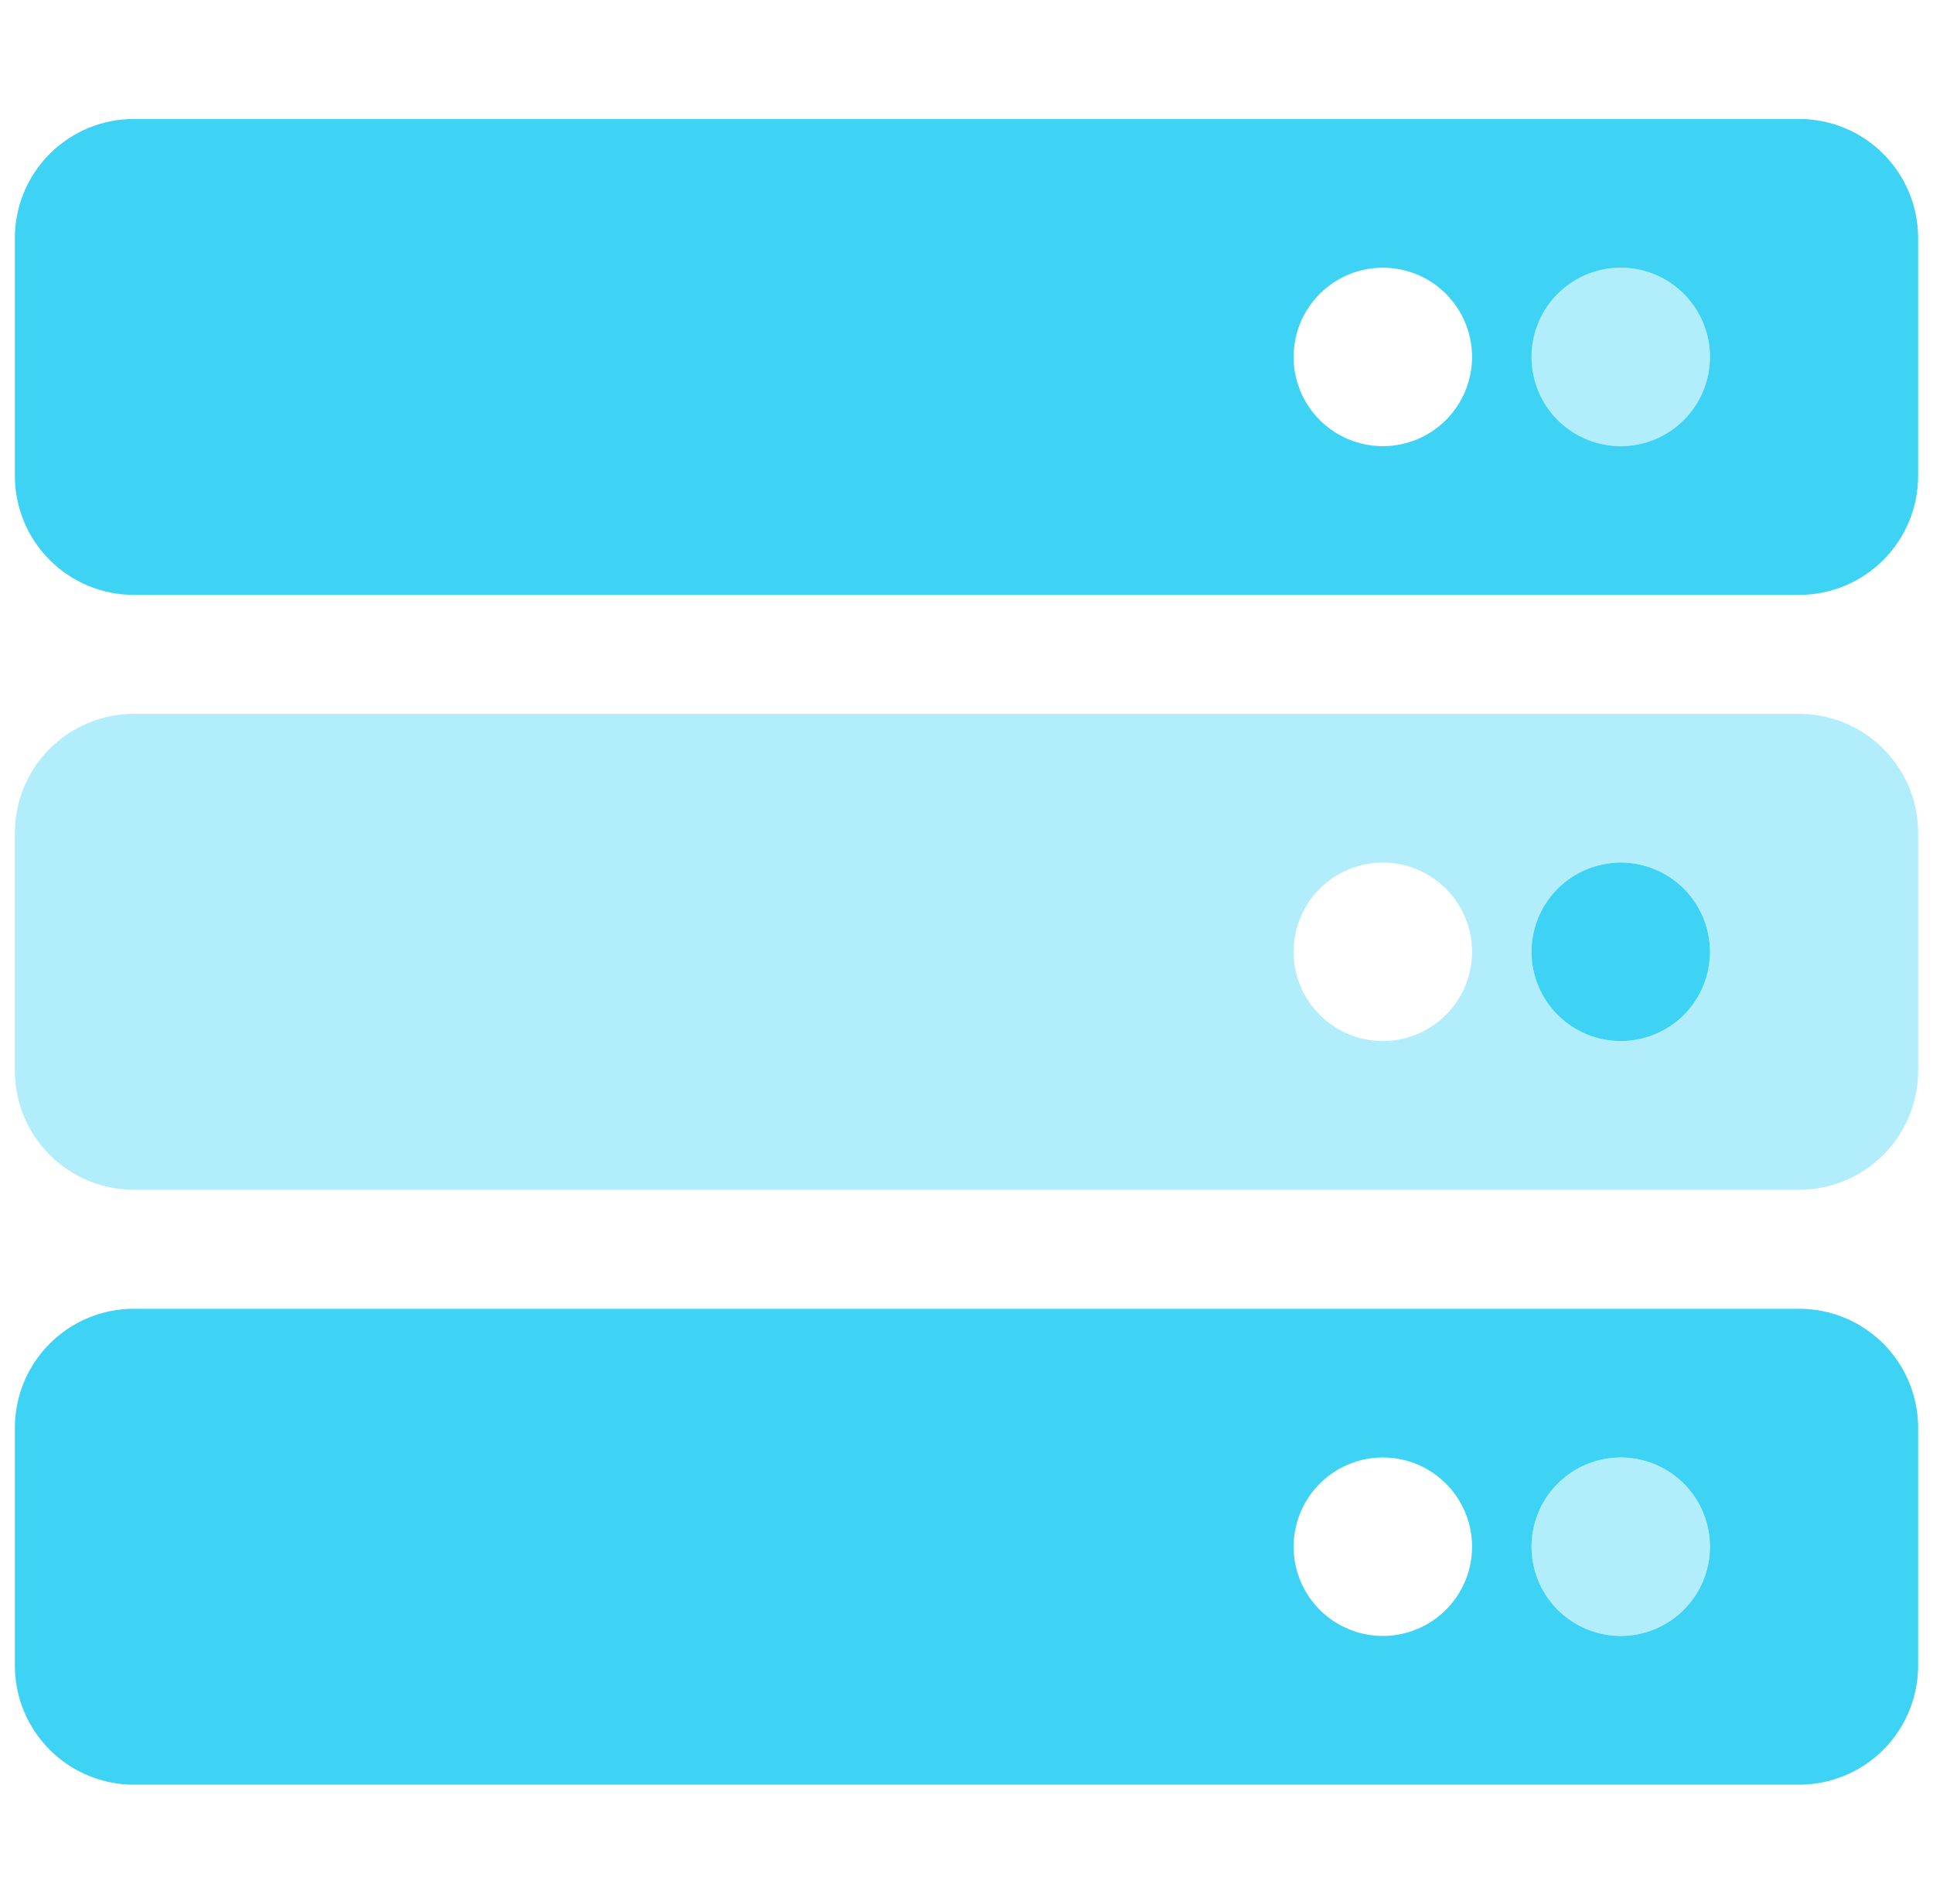 <svg width="65" height="64" viewBox="0 0 65 64" fill="none" xmlns="http://www.w3.org/2000/svg">
<g clip-path="url(#clip0_139_269)">
<path opacity="0.4" d="M54.5 15C55.093 15 55.673 14.824 56.167 14.494C56.66 14.165 57.045 13.696 57.272 13.148C57.499 12.6 57.558 11.997 57.442 11.415C57.327 10.833 57.041 10.298 56.621 9.879C56.202 9.459 55.667 9.173 55.085 9.058C54.503 8.942 53.9 9.001 53.352 9.228C52.804 9.455 52.335 9.84 52.006 10.333C51.676 10.827 51.5 11.407 51.5 12C51.5 12.796 51.816 13.559 52.379 14.121C52.941 14.684 53.704 15 54.5 15ZM54.5 49C53.907 49 53.327 49.176 52.833 49.506C52.34 49.835 51.955 50.304 51.728 50.852C51.501 51.4 51.442 52.003 51.558 52.585C51.673 53.167 51.959 53.702 52.379 54.121C52.798 54.541 53.333 54.827 53.915 54.942C54.497 55.058 55.1 54.999 55.648 54.772C56.196 54.545 56.665 54.16 56.994 53.667C57.324 53.173 57.5 52.593 57.5 52C57.5 51.204 57.184 50.441 56.621 49.879C56.059 49.316 55.296 49 54.5 49ZM60.5 24H4.5C3.439 24 2.422 24.421 1.672 25.172C0.921 25.922 0.5 26.939 0.5 28L0.5 36C0.5 37.061 0.921 38.078 1.672 38.828C2.422 39.579 3.439 40 4.5 40H60.5C61.561 40 62.578 39.579 63.328 38.828C64.079 38.078 64.5 37.061 64.5 36V28C64.5 26.939 64.079 25.922 63.328 25.172C62.578 24.421 61.561 24 60.5 24ZM46.5 35C45.907 35 45.327 34.824 44.833 34.494C44.34 34.165 43.955 33.696 43.728 33.148C43.501 32.6 43.442 31.997 43.558 31.415C43.673 30.833 43.959 30.298 44.379 29.879C44.798 29.459 45.333 29.173 45.915 29.058C46.497 28.942 47.1 29.001 47.648 29.228C48.196 29.455 48.665 29.84 48.994 30.333C49.324 30.827 49.5 31.407 49.5 32C49.5 32.796 49.184 33.559 48.621 34.121C48.059 34.684 47.296 35 46.5 35ZM54.5 35C53.907 35 53.327 34.824 52.833 34.494C52.34 34.165 51.955 33.696 51.728 33.148C51.501 32.6 51.442 31.997 51.558 31.415C51.673 30.833 51.959 30.298 52.379 29.879C52.798 29.459 53.333 29.173 53.915 29.058C54.497 28.942 55.1 29.001 55.648 29.228C56.196 29.455 56.665 29.84 56.994 30.333C57.324 30.827 57.5 31.407 57.5 32C57.5 32.796 57.184 33.559 56.621 34.121C56.059 34.684 55.296 35 54.5 35Z" fill="#3ED3F4"/>
<path d="M57.5 32C57.5 31.407 57.324 30.827 56.994 30.333C56.665 29.84 56.196 29.455 55.648 29.228C55.1 29.001 54.497 28.942 53.915 29.058C53.333 29.173 52.798 29.459 52.379 29.879C51.959 30.298 51.673 30.833 51.558 31.415C51.442 31.997 51.501 32.6 51.728 33.148C51.955 33.696 52.34 34.165 52.833 34.494C53.327 34.824 53.907 35 54.5 35C55.296 35 56.059 34.684 56.621 34.121C57.184 33.559 57.5 32.796 57.5 32ZM60.5 4H4.5C3.439 4 2.422 4.421 1.672 5.172C0.921 5.922 0.5 6.939 0.5 8L0.5 16C0.5 17.061 0.921 18.078 1.672 18.828C2.422 19.579 3.439 20 4.5 20H60.5C61.561 20 62.578 19.579 63.328 18.828C64.079 18.078 64.5 17.061 64.5 16V8C64.5 6.939 64.079 5.922 63.328 5.172C62.578 4.421 61.561 4 60.5 4ZM46.5 15C45.907 15 45.327 14.824 44.833 14.494C44.34 14.165 43.955 13.696 43.728 13.148C43.501 12.6 43.442 11.997 43.558 11.415C43.673 10.833 43.959 10.298 44.379 9.879C44.798 9.459 45.333 9.173 45.915 9.058C46.497 8.942 47.1 9.001 47.648 9.228C48.196 9.455 48.665 9.84 48.994 10.333C49.324 10.827 49.5 11.407 49.5 12C49.5 12.796 49.184 13.559 48.621 14.121C48.059 14.684 47.296 15 46.5 15ZM54.5 15C53.907 15 53.327 14.824 52.833 14.494C52.34 14.165 51.955 13.696 51.728 13.148C51.501 12.6 51.442 11.997 51.558 11.415C51.673 10.833 51.959 10.298 52.379 9.879C52.798 9.459 53.333 9.173 53.915 9.058C54.497 8.942 55.1 9.001 55.648 9.228C56.196 9.455 56.665 9.84 56.994 10.333C57.324 10.827 57.5 11.407 57.5 12C57.5 12.796 57.184 13.559 56.621 14.121C56.059 14.684 55.296 15 54.5 15ZM60.5 44H4.5C3.439 44 2.422 44.421 1.672 45.172C0.921 45.922 0.5 46.939 0.5 48L0.5 56C0.5 57.061 0.921 58.078 1.672 58.828C2.422 59.579 3.439 60 4.5 60H60.5C61.561 60 62.578 59.579 63.328 58.828C64.079 58.078 64.5 57.061 64.5 56V48C64.5 46.939 64.079 45.922 63.328 45.172C62.578 44.421 61.561 44 60.5 44ZM46.5 55C45.907 55 45.327 54.824 44.833 54.494C44.34 54.165 43.955 53.696 43.728 53.148C43.501 52.6 43.442 51.997 43.558 51.415C43.673 50.833 43.959 50.298 44.379 49.879C44.798 49.459 45.333 49.173 45.915 49.058C46.497 48.942 47.1 49.001 47.648 49.228C48.196 49.455 48.665 49.84 48.994 50.333C49.324 50.827 49.5 51.407 49.5 52C49.5 52.796 49.184 53.559 48.621 54.121C48.059 54.684 47.296 55 46.5 55ZM54.5 55C53.907 55 53.327 54.824 52.833 54.494C52.34 54.165 51.955 53.696 51.728 53.148C51.501 52.6 51.442 51.997 51.558 51.415C51.673 50.833 51.959 50.298 52.379 49.879C52.798 49.459 53.333 49.173 53.915 49.058C54.497 48.942 55.1 49.001 55.648 49.228C56.196 49.455 56.665 49.84 56.994 50.333C57.324 50.827 57.5 51.407 57.5 52C57.5 52.796 57.184 53.559 56.621 54.121C56.059 54.684 55.296 55 54.5 55Z" fill="#3ED3F4"/>
</g>
<defs>
<clipPath id="clip0_139_269">
<rect width="64" height="64" fill="white" transform="translate(0.5)"/>
</clipPath>
</defs>
</svg>

